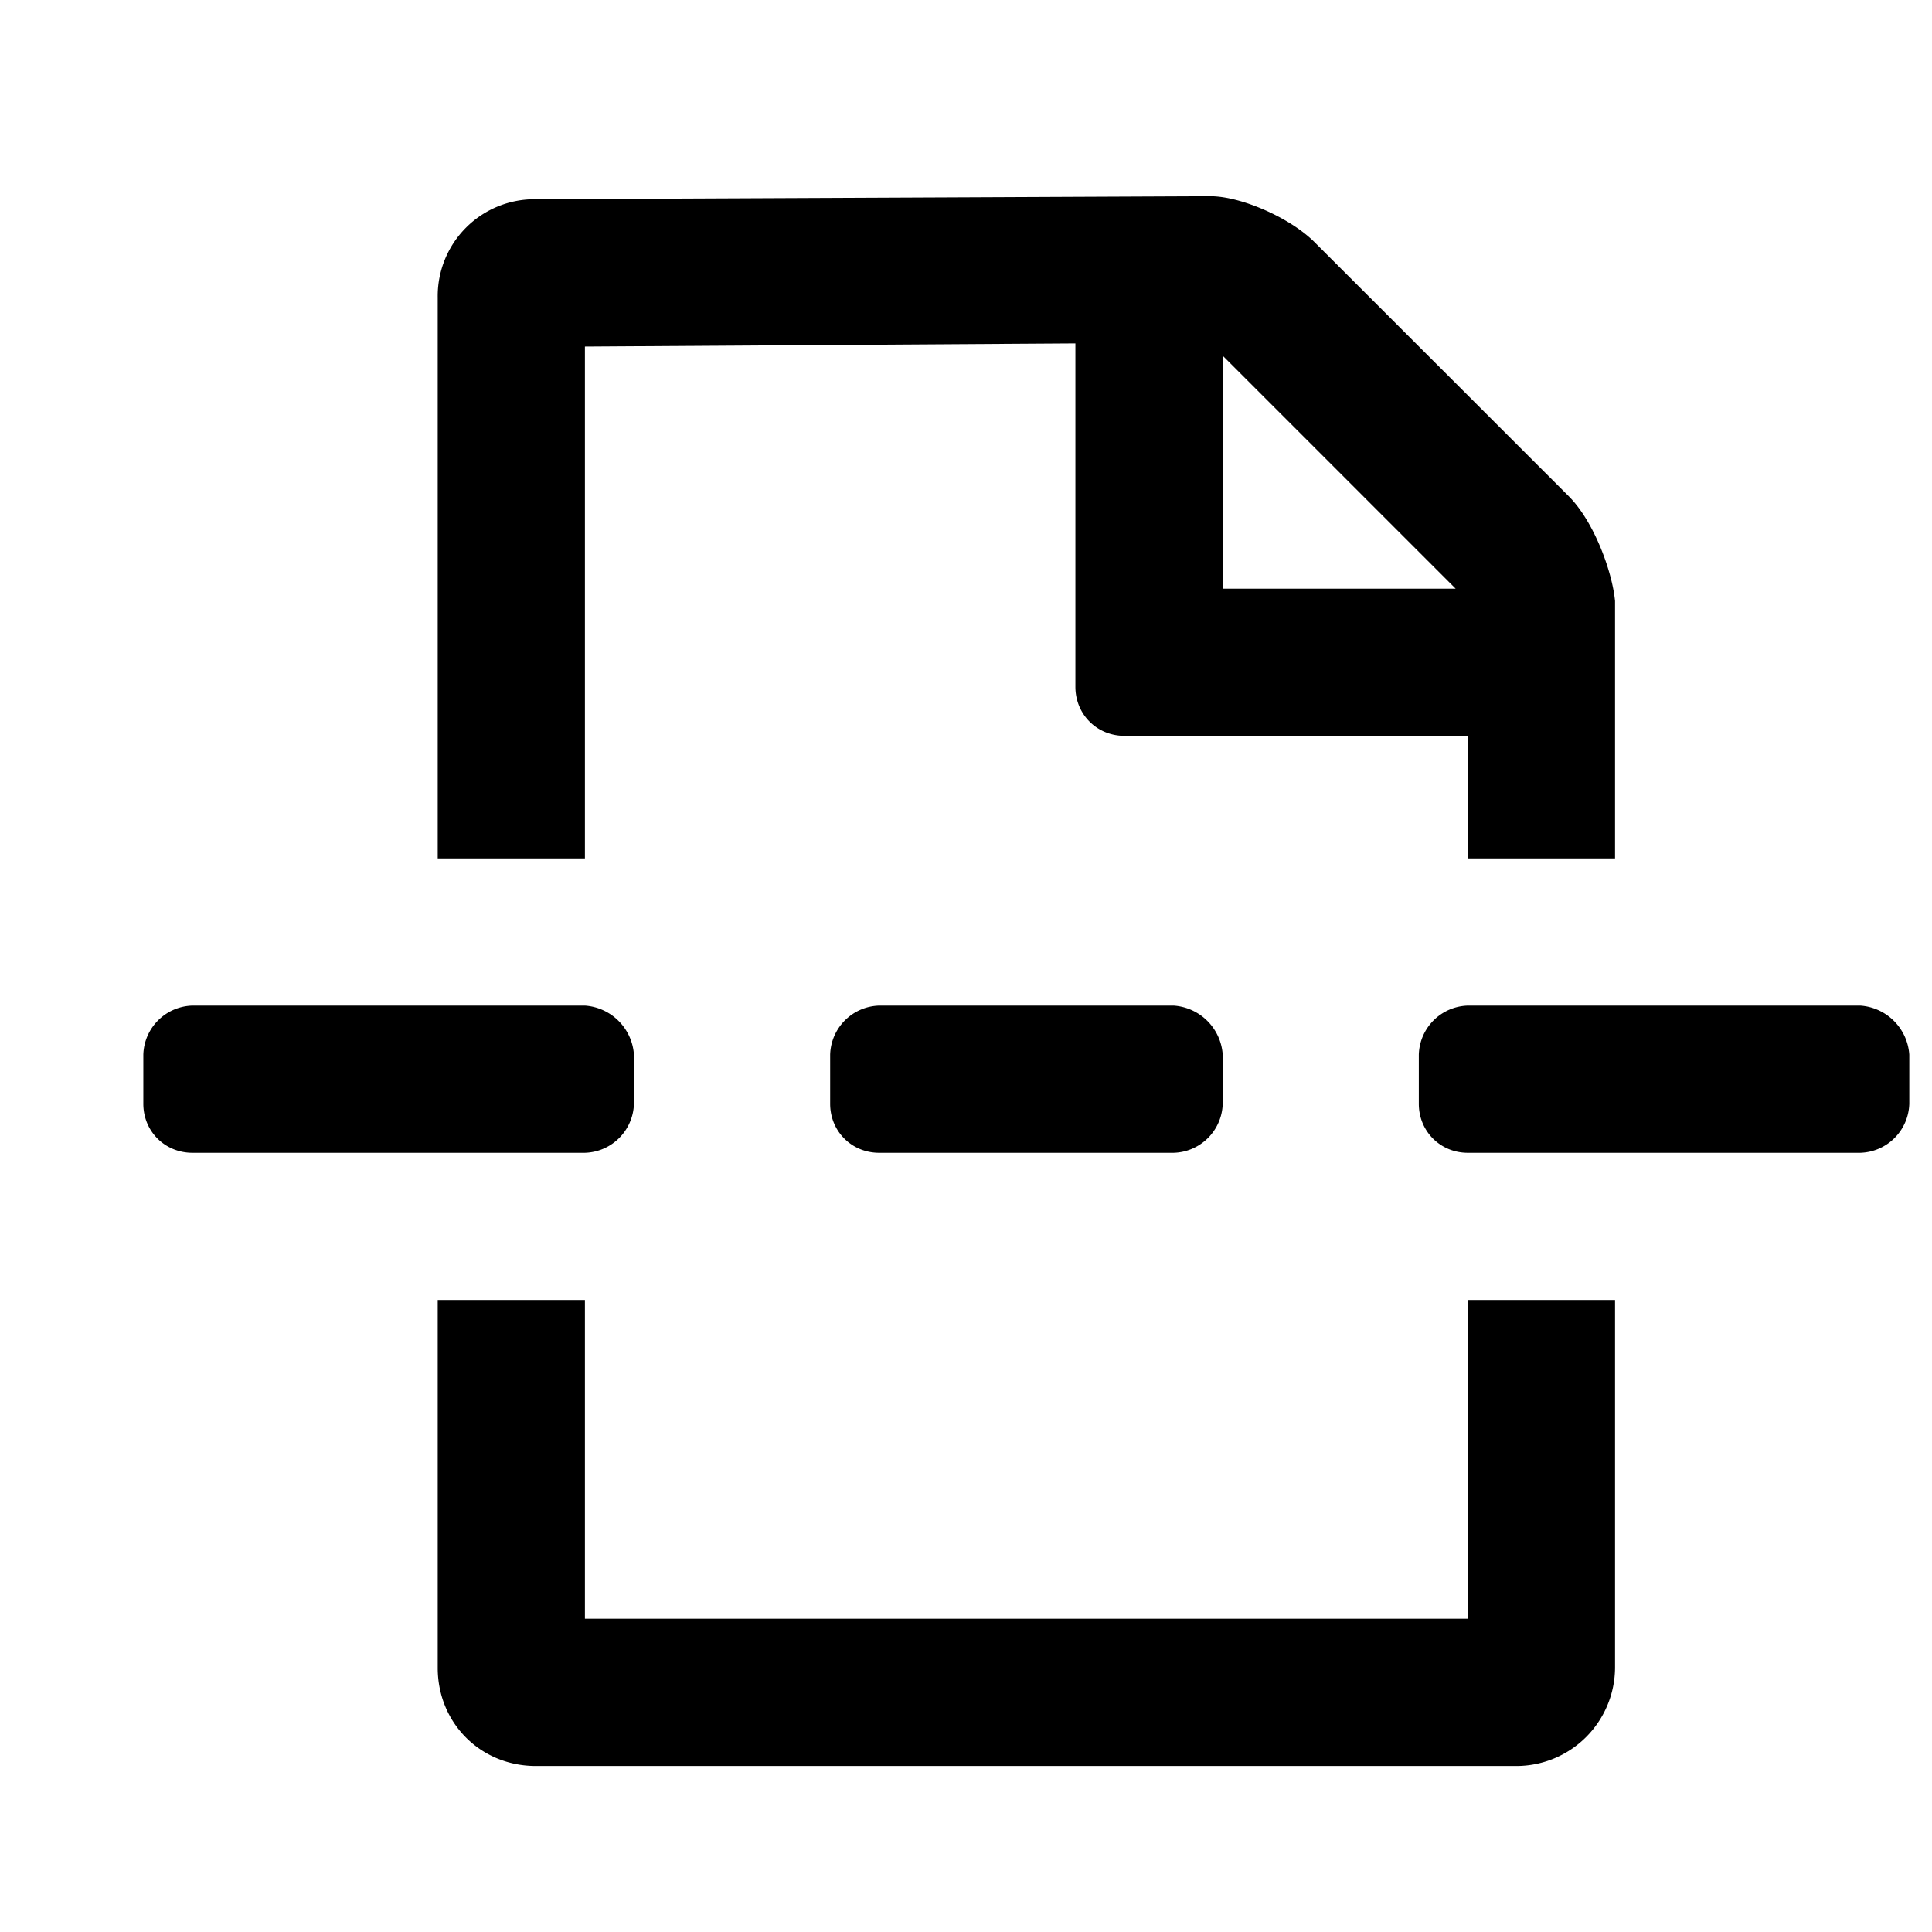 <svg width="16" height="16" viewBox="0 0 16 16" fill="none" xmlns="http://www.w3.org/2000/svg">
    <path d="m4.844 2.87 4.062-.026v2.844c0 .228.178.406.406.406h2.844v1.015h1.219V4.977c-.025-.254-.178-.66-.38-.864l-2.108-2.107c-.203-.203-.61-.381-.864-.381l-5.585.025a.802.802 0 0 0-.813.813v4.646h1.219V2.87zm5.281.075 1.93 1.93h-1.93v-1.93zM7.281 8.328a.418.418 0 0 0-.406.406v.407c0 .228.178.406.406.406H9.72a.418.418 0 0 0 .406-.406v-.407a.437.437 0 0 0-.406-.406H7.28zm4.875 5.078H4.844v-2.64H3.625v3.046c0 .458.355.813.813.813h8.125a.818.818 0 0 0 .812-.813v-3.046h-1.219v2.64zm3.25-5.078h-3.25a.418.418 0 0 0-.406.406v.407c0 .228.178.406.406.406h3.25a.418.418 0 0 0 .406-.406v-.407a.437.437 0 0 0-.406-.406zM5.25 9.141v-.407a.437.437 0 0 0-.406-.406h-3.25a.418.418 0 0 0-.407.406v.407c0 .228.178.406.407.406h3.25a.418.418 0 0 0 .406-.406z" fill="currentColor"/>
</svg>
